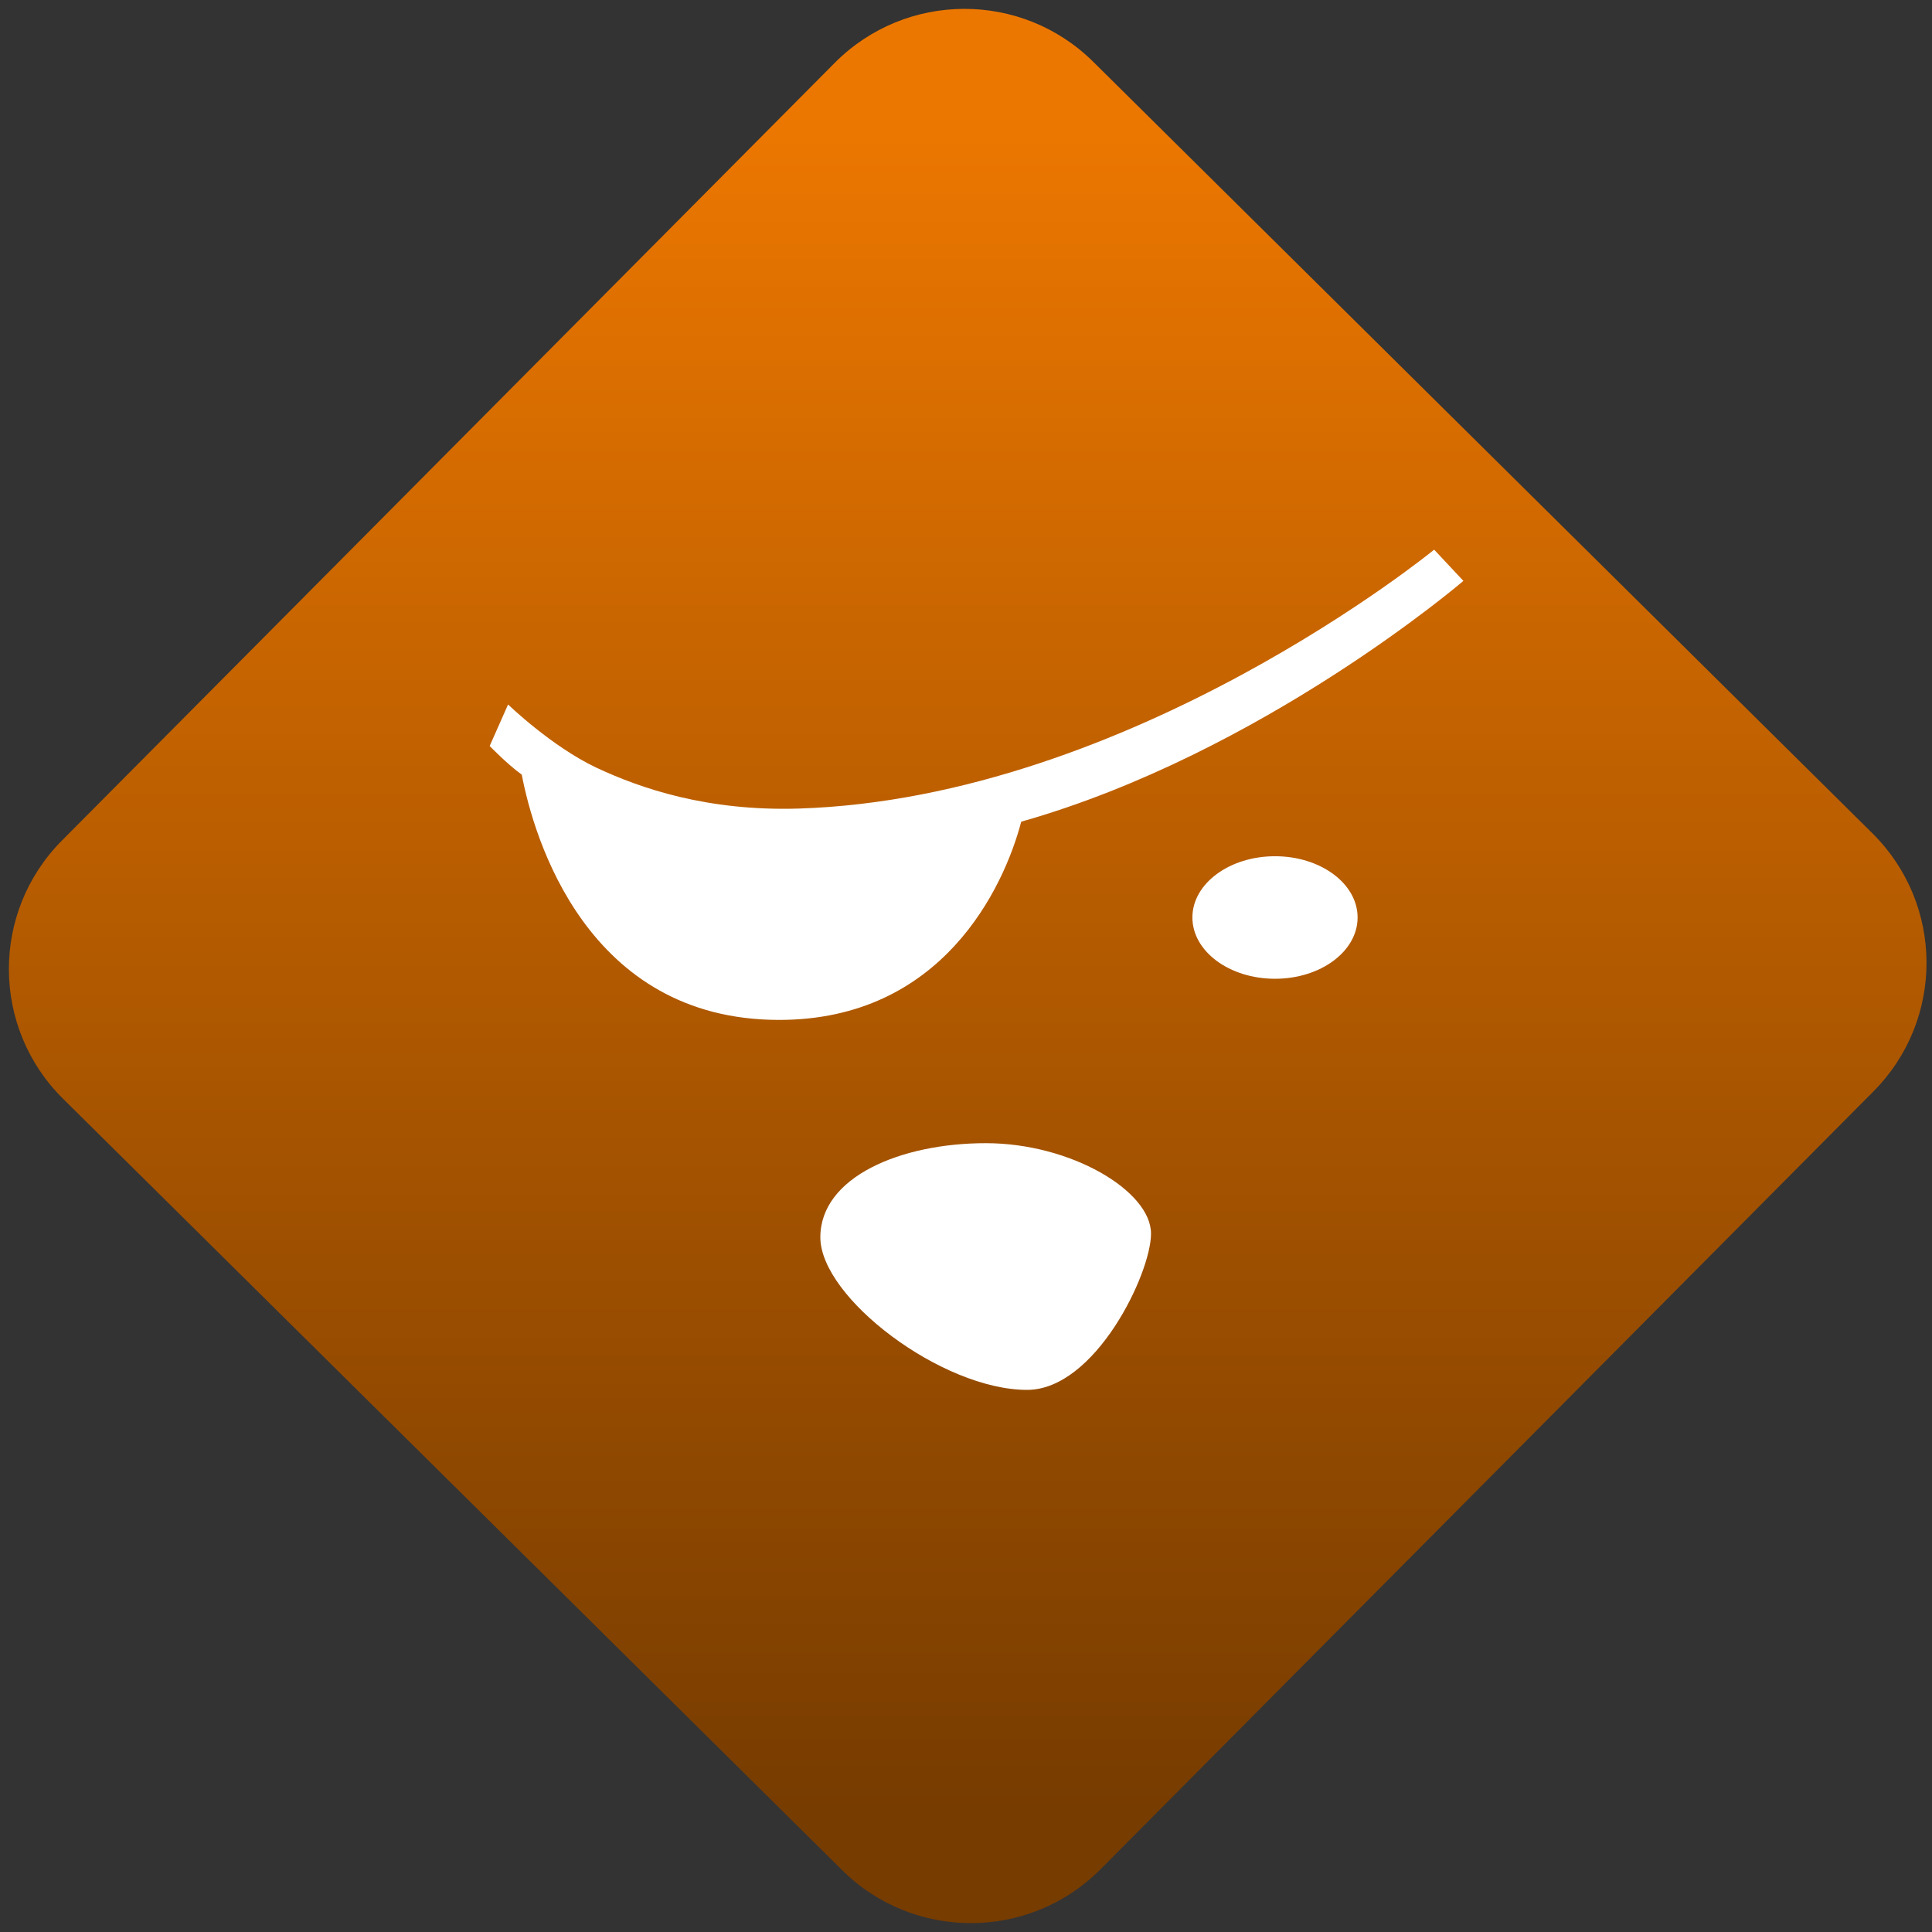 <svg width="64" height="64" viewBox="0 0 64 64" version="1.1"><rect x="0" y="0" width="64" height="64" fill="#333333" stroke="none"/><defs><linearGradient id="linear-pattern-0" gradientUnits="userSpaceOnUse" x1="0" y1="0" x2="0" y2="1" gradientTransform="matrix(60, 0, 0, 56, 0, 4)"><stop offset="0" stop-color="#ec7700" stop-opacity="1"/><stop offset="1" stop-color="#773c00" stop-opacity="1"/></linearGradient></defs><path fill="url(#linear-pattern-0)" fill-opacity="1" d="M 36.219 2.051 L 62.027 27.605 C 64.402 29.957 64.418 33.785 62.059 36.156 L 36.461 61.918 C 34.105 64.289 30.27 64.305 27.895 61.949 L 2.086 36.395 C -0.289 34.043 -0.305 30.215 2.051 27.844 L 27.652 2.082 C 30.008 -0.289 33.844 -0.305 36.219 2.051 Z M 36.219 2.051 " /><g transform="matrix(1.008,0,0,1.003,16.221,16.077)"><path fill-rule="nonzero" fill="rgb(100%, 100%, 100%)" fill-opacity="1" d="M 21.734 24.715 C 21.734 26.035 19.898 29.875 17.66 29.875 C 14.867 29.875 10.867 26.832 10.867 24.836 C 10.867 22.844 13.508 21.727 16.305 21.727 C 19.094 21.727 21.734 23.301 21.734 24.715 Z M 28.523 14.273 C 28.523 15.391 27.309 16.297 25.809 16.297 C 24.309 16.297 23.094 15.391 23.094 14.273 C 23.094 13.156 24.309 12.25 25.809 12.25 C 27.309 12.25 28.523 13.156 28.523 14.273 Z M 31.039 2.125 C 31.039 2.125 21.062 10.336 10.148 10.676 C 7.156 10.766 4.969 10.016 3.496 9.32 C 2.023 8.617 0.605 7.238 0.605 7.238 L 0 8.609 C 0 8.609 0.578 9.211 1.055 9.555 C 1.445 11.625 3.188 17.656 9.512 17.656 C 14.867 17.656 16.895 13.297 17.469 11.109 C 25.398 8.848 32 3.156 32 3.156 Z M 31.039 2.125 "/></g></svg>
